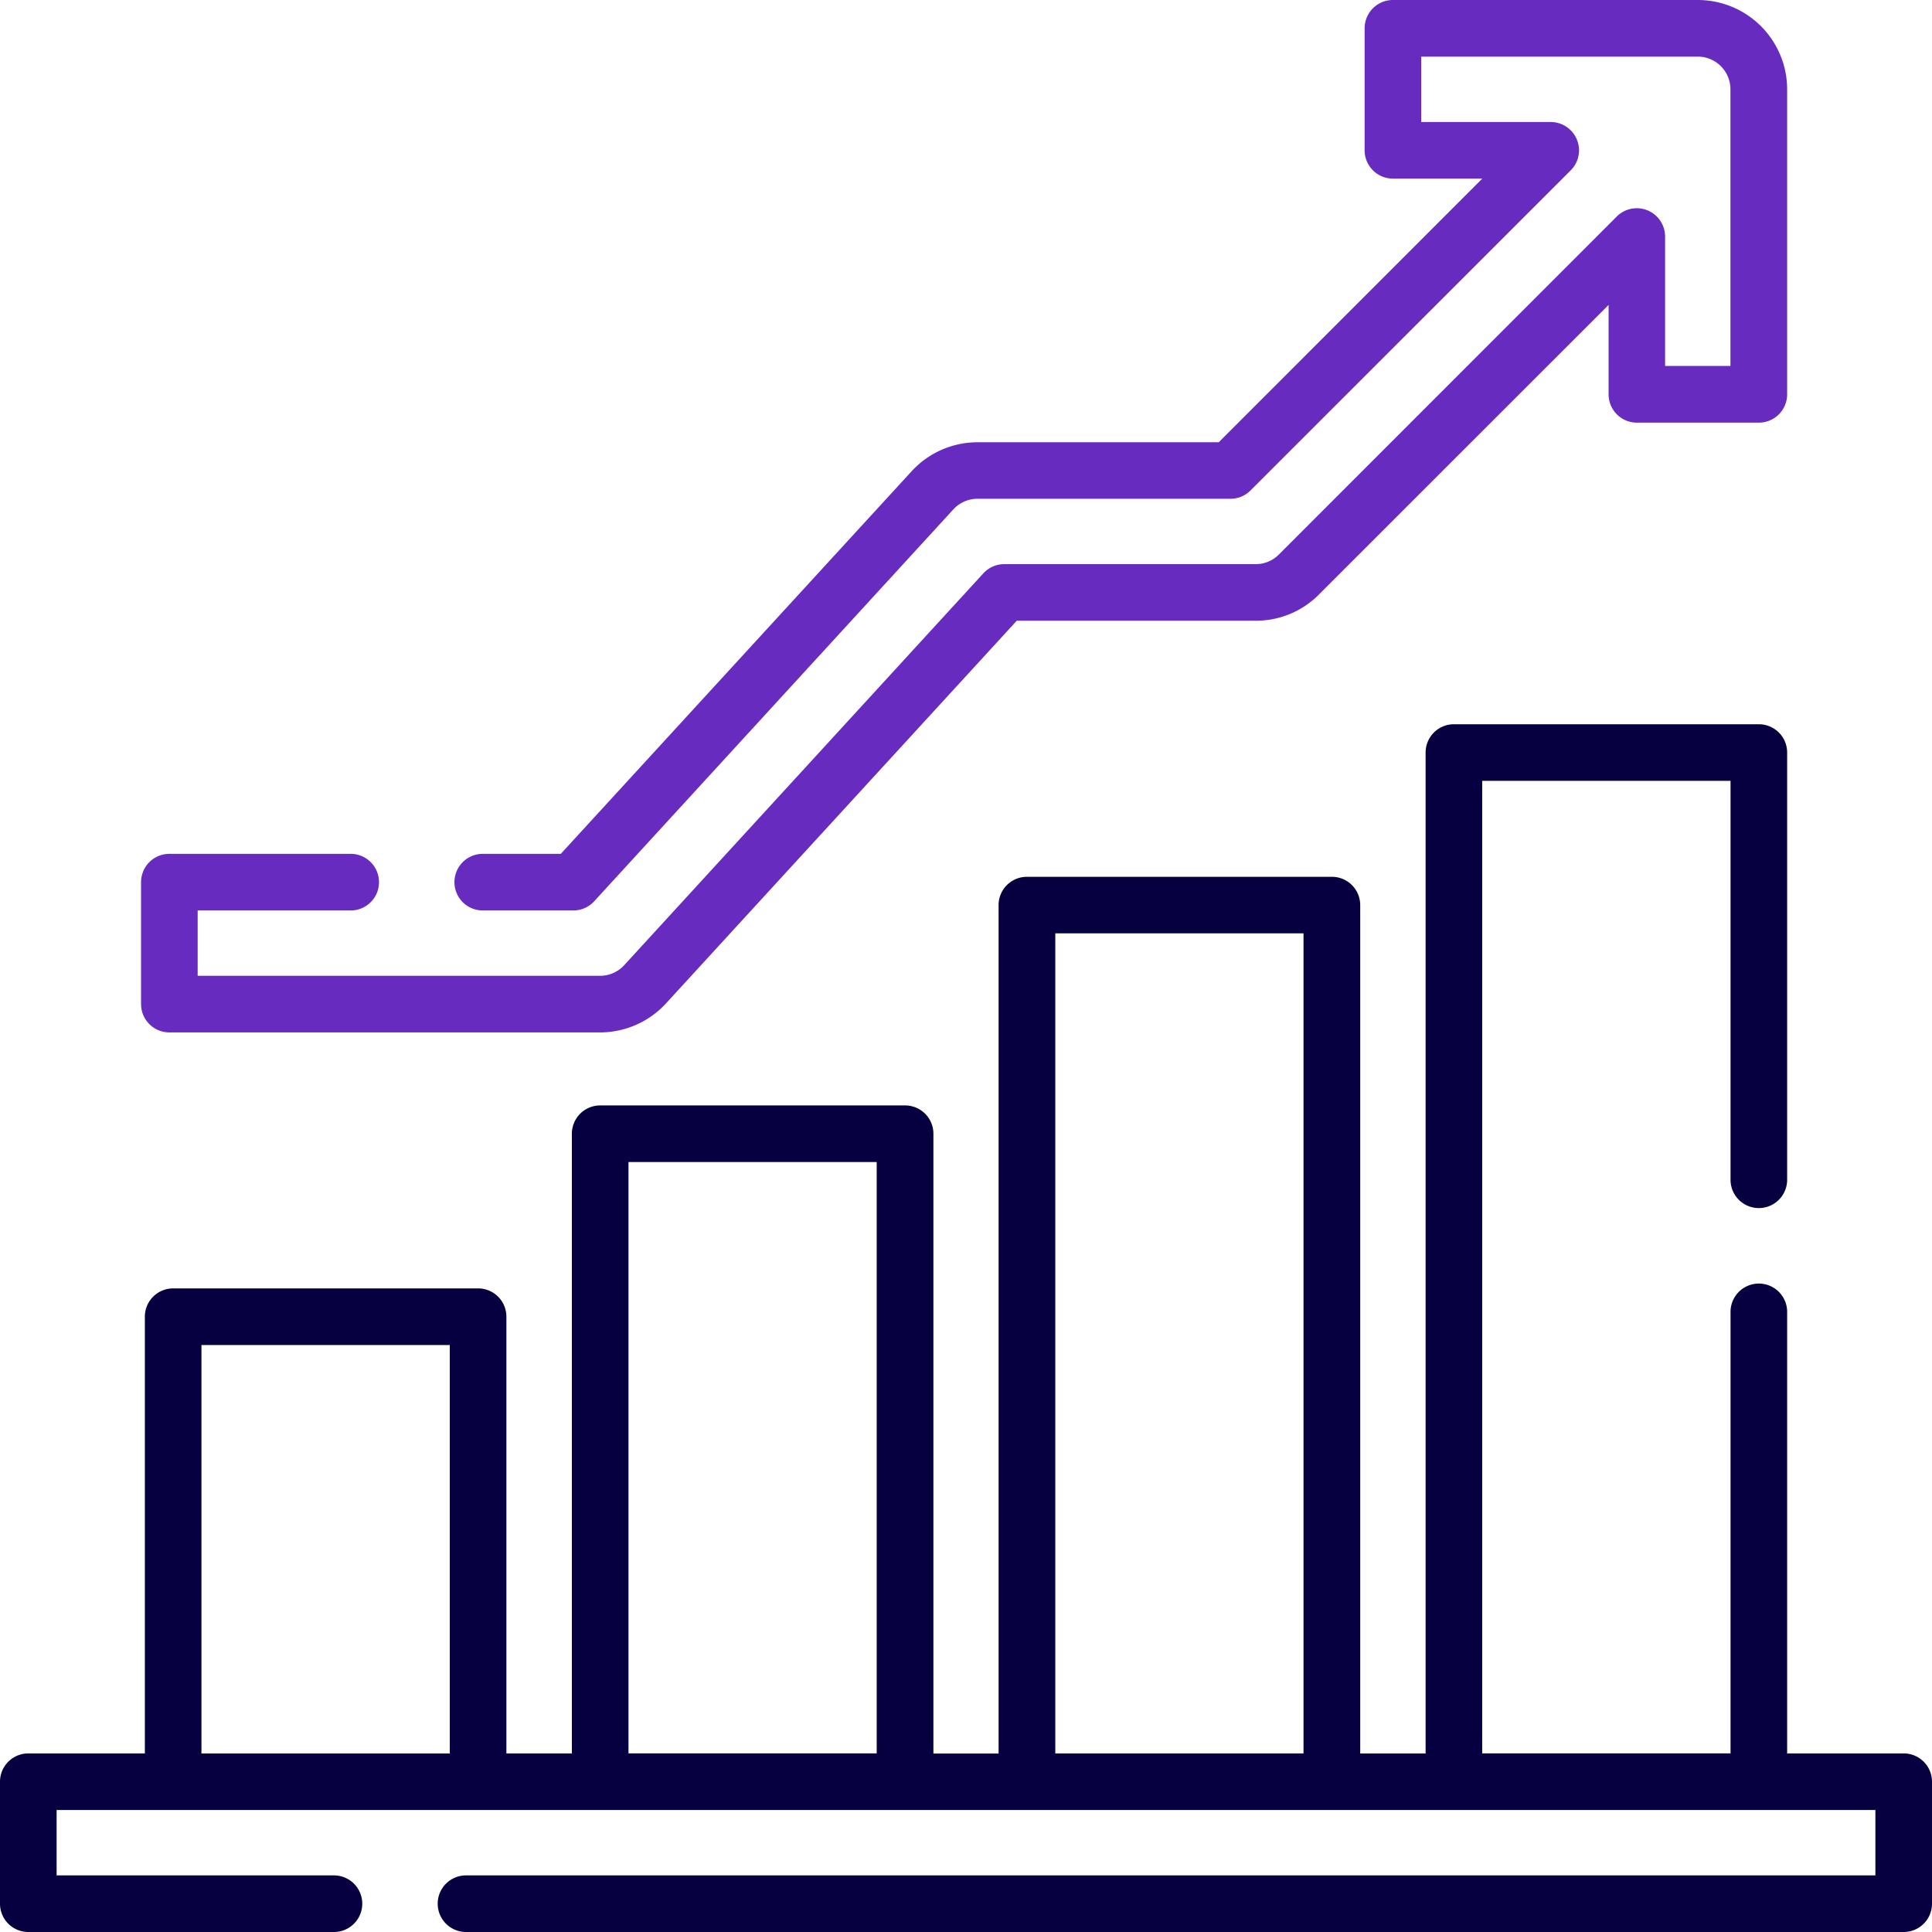 <svg xmlns="http://www.w3.org/2000/svg" width="83" height="83" viewBox="0 0 83 83">
  <g id="growth" transform="translate(0)">
    <g id="Group_95" data-name="Group 95" transform="translate(0 0)">
      <path id="Path_82" data-name="Path 82" d="M81.784,236.144H76.777V217.175a1.216,1.216,0,0,0-2.432,0v18.968H63.676V194.362H74.345V211.5a1.216,1.216,0,1,0,2.432,0V193.146a1.216,1.216,0,0,0-1.216-1.216h-13.1a1.216,1.216,0,0,0-1.216,1.216v43H58.436V199.7a1.216,1.216,0,0,0-1.216-1.216H44.12A1.216,1.216,0,0,0,42.9,199.7v36.448H40.1V209.522a1.216,1.216,0,0,0-1.216-1.216h-13.1a1.216,1.216,0,0,0-1.216,1.216v26.622H21.755V217.382a1.216,1.216,0,0,0-1.216-1.216H7.439a1.216,1.216,0,0,0-1.216,1.216v18.762H1.216A1.216,1.216,0,0,0,0,237.36V242.6a1.216,1.216,0,0,0,1.216,1.216H14.347a1.216,1.216,0,0,0,0-2.432H2.432v-2.809H80.568v2.809H20.02a1.216,1.216,0,0,0,0,2.432H81.784A1.216,1.216,0,0,0,83,242.6V237.36a1.216,1.216,0,0,0-1.216-1.216ZM45.336,200.912H56v35.232H45.336ZM27,210.737H37.664v25.406H27ZM8.654,218.6H19.323v17.546H8.654Z" transform="translate(0 -160.816)" fill="#070040"/>
      <path id="Path_83" data-name="Path 83" d="M38.6,44.353H57.1a3.845,3.845,0,0,0,2.829-1.244L75,26.667H85.266a3.811,3.811,0,0,0,2.713-1.123L100.426,13.1v3.841a1.216,1.216,0,0,0,1.216,1.216h5.239a1.216,1.216,0,0,0,1.216-1.216V3.836A3.84,3.84,0,0,0,104.261,0h-13.1a1.216,1.216,0,0,0-1.216,1.216V6.457a1.216,1.216,0,0,0,1.216,1.216H95L83.677,19H73.312a3.844,3.844,0,0,0-2.827,1.244L55.412,36.682H52.059a1.216,1.216,0,1,0,0,2.432h3.887a1.215,1.215,0,0,0,.9-.394L72.277,21.883a1.406,1.406,0,0,1,1.034-.455H84.181a1.215,1.215,0,0,0,.86-.356L98.8,7.317a1.216,1.216,0,0,0-.86-2.075H92.377V2.432h11.884a1.405,1.405,0,0,1,1.4,1.4V15.721h-2.808v-5.56a1.216,1.216,0,0,0-2.075-.86L86.259,23.825a1.4,1.4,0,0,1-.993.411h-10.8a1.216,1.216,0,0,0-.9.394L58.135,41.466a1.408,1.408,0,0,1-1.036.455H39.812V39.114h6.574a1.216,1.216,0,1,0,0-2.432H38.6A1.216,1.216,0,0,0,37.38,37.9v5.239A1.216,1.216,0,0,0,38.6,44.353Z" transform="translate(-31.32 0)" fill="#672bbf"/>
    </g>
  </g>
</svg>

